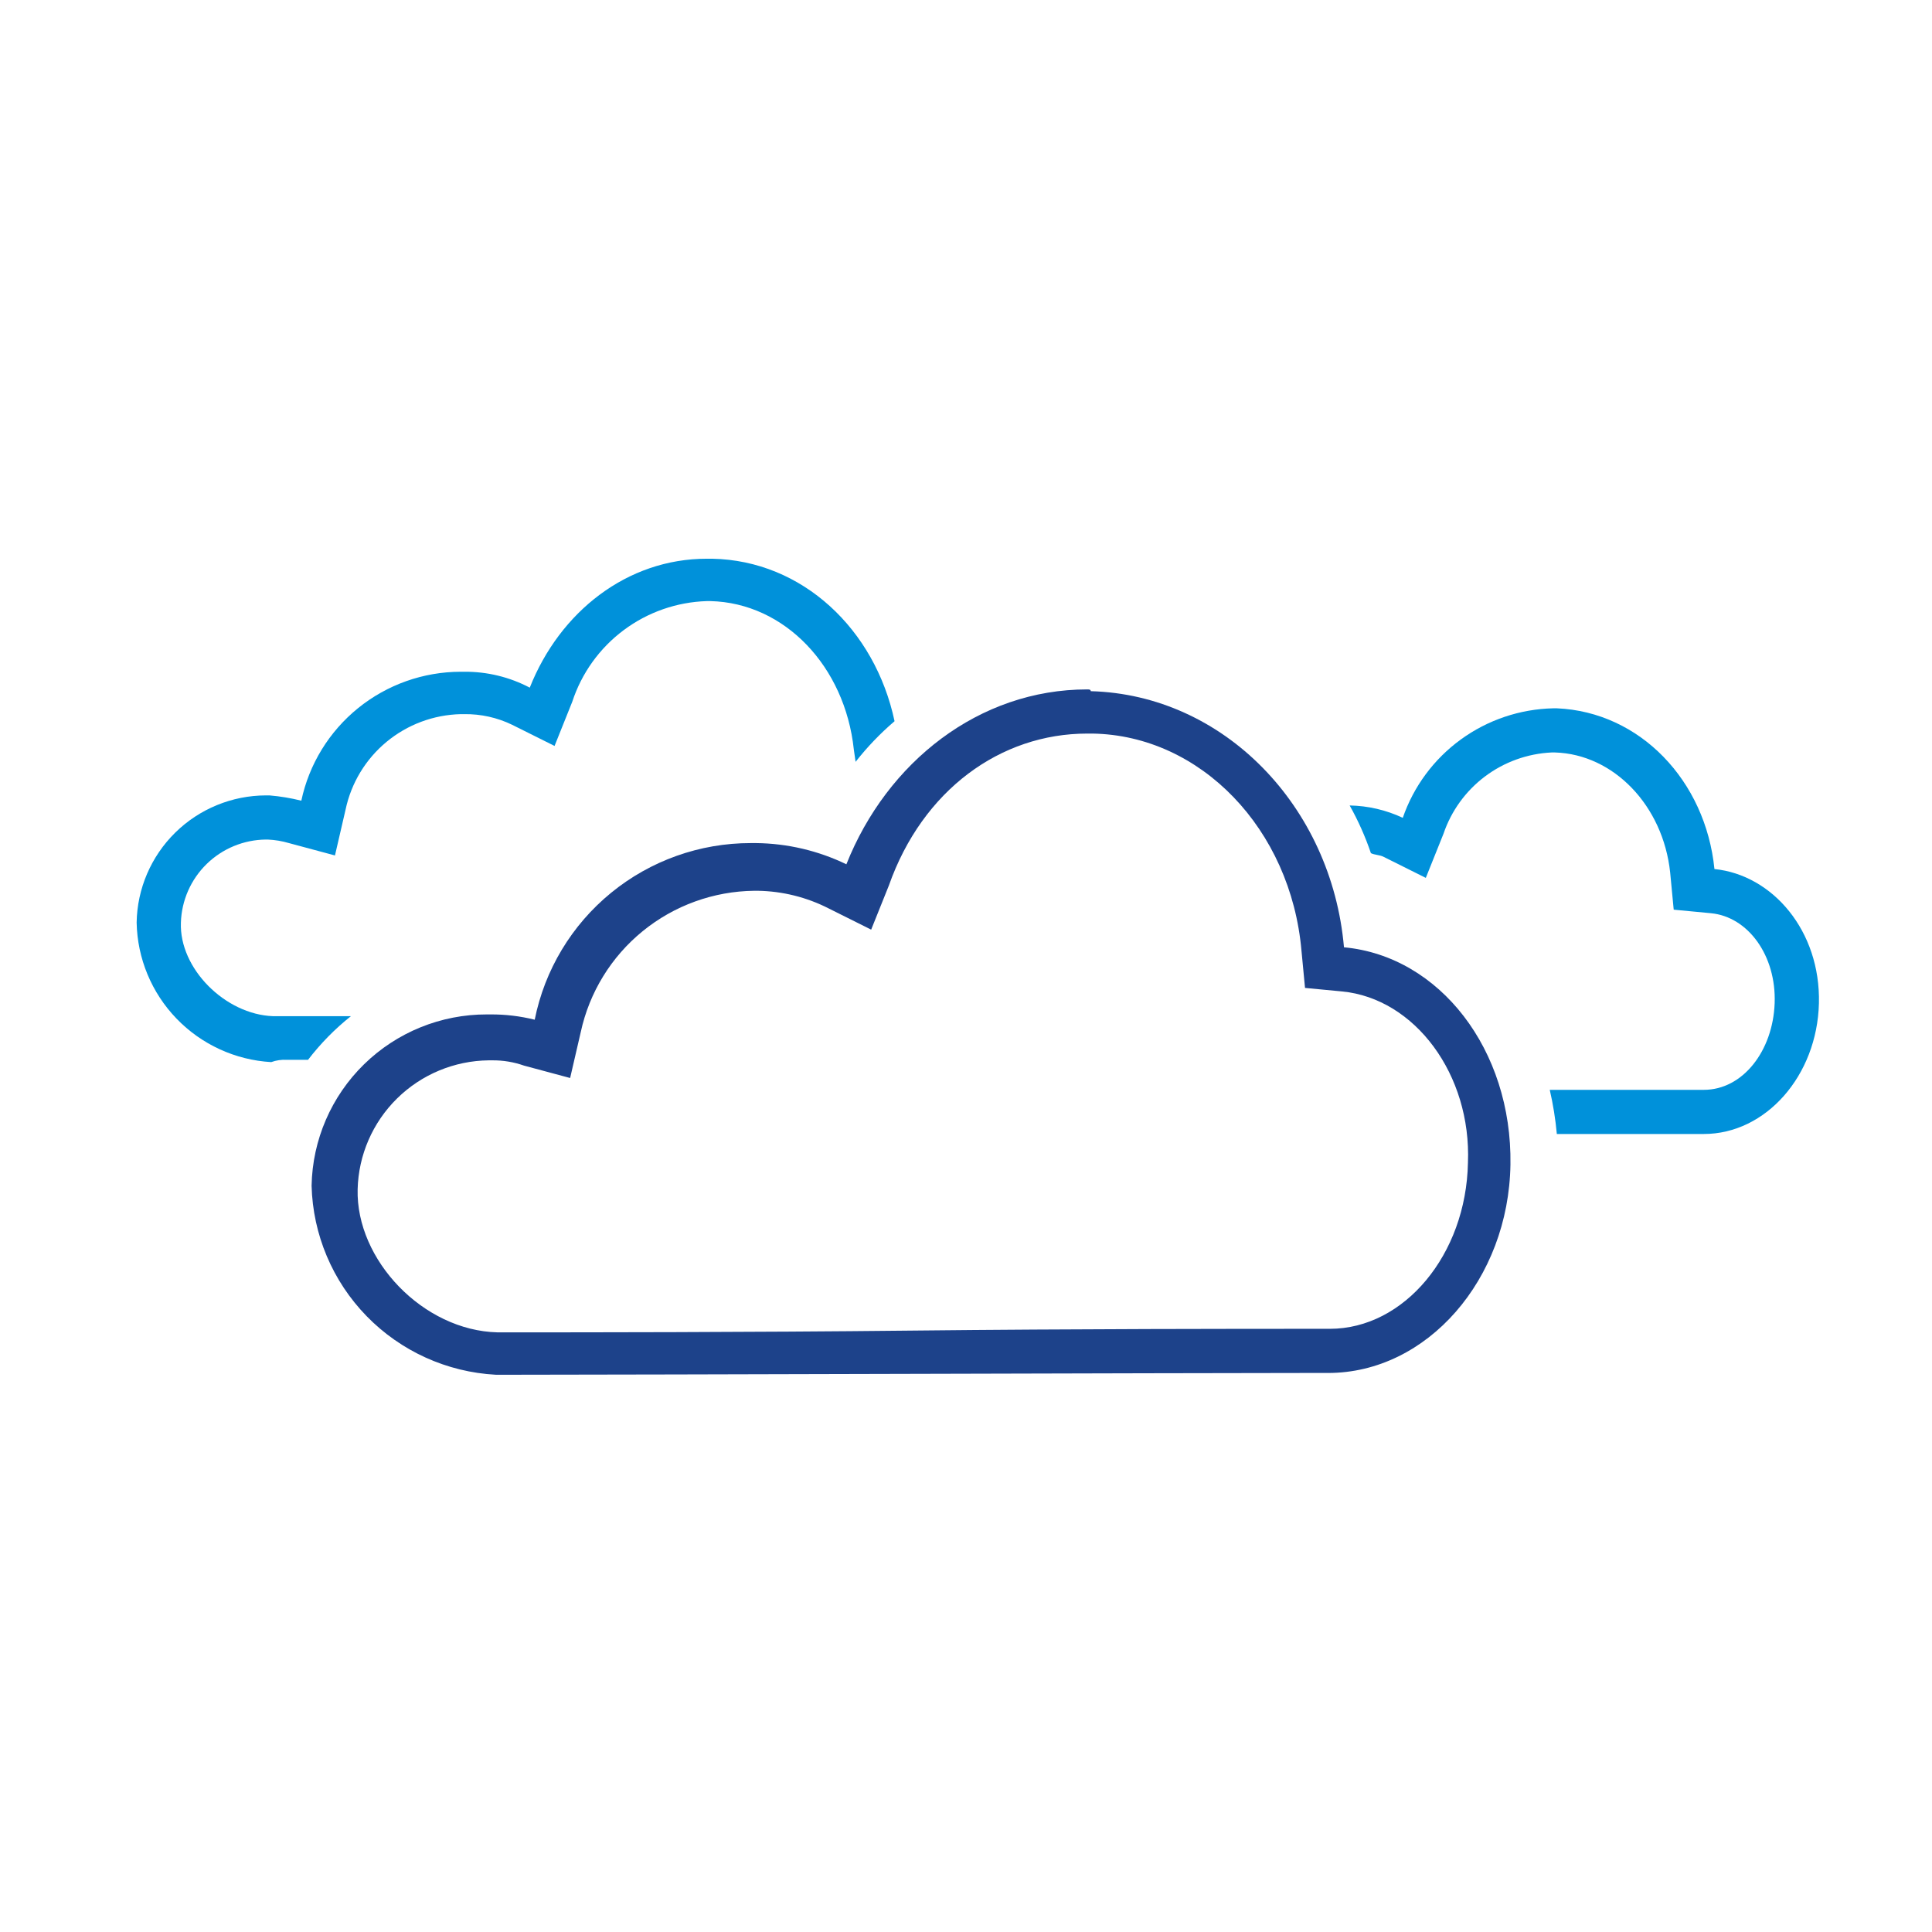<svg width="142" height="142" viewBox="0 0 142 142" fill="none" xmlns="http://www.w3.org/2000/svg">
<g clip-path="url(#clip0_64_1479)">
<g clip-path="url(#clip1_64_1479)">
<path d="M21.08 77.895H22.641C23.556 76.702 24.614 75.625 25.791 74.688H20.064C16.55 74.559 13.166 71.183 13.296 67.808C13.347 66.183 14.025 64.641 15.189 63.503C16.354 62.366 17.914 61.722 19.544 61.706H19.674C20.203 61.729 20.728 61.816 21.236 61.966L24.62 62.875L25.401 59.499C25.813 57.551 26.873 55.799 28.409 54.527C29.944 53.255 31.865 52.536 33.861 52.489H34.121C35.337 52.472 36.541 52.739 37.635 53.268L40.759 54.826L42.06 51.58C42.745 49.481 44.063 47.644 45.833 46.32C47.603 44.995 49.74 44.248 51.952 44.18H52.212C57.679 44.31 62.104 48.984 62.755 55.085L62.885 55.994C63.738 54.907 64.697 53.906 65.749 53.008C64.317 46.257 58.98 41.194 52.343 41.065H51.952C46.095 41.065 41.149 44.959 38.937 50.541C37.453 49.761 35.798 49.359 34.121 49.373H33.861C31.115 49.376 28.454 50.319 26.322 52.044C24.19 53.769 22.716 56.171 22.147 58.85C21.378 58.657 20.594 58.527 19.804 58.461H19.544C17.048 58.467 14.655 59.45 12.878 61.198C11.102 62.946 10.083 65.319 10.043 67.808C10.094 70.445 11.141 72.967 12.975 74.868C14.808 76.769 17.294 77.911 19.934 78.064C20.301 77.931 20.69 77.874 21.08 77.895V77.895Z" fill="#0091DA"/>
<path d="M126.01 63.874C125.359 57.383 120.543 52.32 114.426 52.06H114.166C111.718 52.113 109.345 52.913 107.367 54.352C105.389 55.791 103.9 57.8 103.103 60.109C101.88 59.535 100.549 59.225 99.198 59.201C99.826 60.318 100.349 61.492 100.76 62.706C101.02 62.836 101.411 62.836 101.671 62.965L104.795 64.523L106.096 61.278C106.665 59.602 107.726 58.136 109.142 57.07C110.559 56.005 112.264 55.39 114.036 55.306H114.296C118.591 55.436 122.235 59.201 122.756 64.134L123.016 66.86L125.749 67.12C128.483 67.379 130.565 70.235 130.435 73.741C130.305 77.246 128.092 80.102 125.229 80.102H113.905C114.152 81.171 114.326 82.255 114.426 83.347H125.229C129.784 83.347 133.559 79.063 133.689 73.741C133.819 68.418 130.279 64.303 126.01 63.874Z" fill="#0091DA"/>
<path d="M79.909 53.917H80.3C88.239 54.047 94.877 60.927 95.658 69.885L95.918 72.611L98.651 72.871C103.988 73.39 108.153 78.972 107.892 85.464C107.762 92.214 103.207 97.667 97.74 97.667H95.918C91.623 97.667 79.128 97.667 67.024 97.797C54.919 97.927 42.295 97.927 37.999 97.927H36.568C31.101 97.797 26.155 92.604 26.286 87.411C26.349 84.895 27.389 82.502 29.185 80.735C30.981 78.967 33.394 77.963 35.917 77.934H36.177C36.975 77.926 37.768 78.058 38.52 78.323L41.904 79.232L42.685 75.857C43.316 72.94 44.922 70.324 47.24 68.437C49.557 66.55 52.449 65.504 55.44 65.471H55.7C57.513 65.501 59.294 65.945 60.907 66.769L64.03 68.327L65.332 65.082C67.805 58.071 73.532 53.917 79.909 53.917V53.917ZM79.909 50.671C71.97 50.671 65.202 55.994 62.208 63.524C60.138 62.523 57.871 61.991 55.57 61.966H55.18C51.436 61.963 47.807 63.255 44.911 65.623C42.016 67.99 40.033 71.286 39.301 74.948C38.237 74.683 37.144 74.552 36.047 74.559H35.787C32.412 74.551 29.17 75.867 26.759 78.223C24.349 80.579 22.963 83.786 22.902 87.151C22.994 90.74 24.439 94.162 26.947 96.736C29.456 99.31 32.844 100.848 36.438 101.042H37.999C46.59 101.042 87.458 100.912 95.918 100.912H97.61C104.899 100.912 110.886 94.032 111.016 85.593C111.146 77.155 105.81 70.274 98.781 69.625C97.87 59.24 89.931 51.061 80.169 50.801C80.169 50.671 80.039 50.671 79.909 50.671V50.671Z" fill="#1D428A"/>
</g>
</g>
<defs>
<clipPath id="clip0_64_1479">
<rect width="142" height="142" fill="white"/>
</clipPath>
<clipPath id="clip1_64_1479">
<rect width="134" height="65" fill="white" transform="translate(10 36)"/>
</clipPath>
</defs>
</svg>
